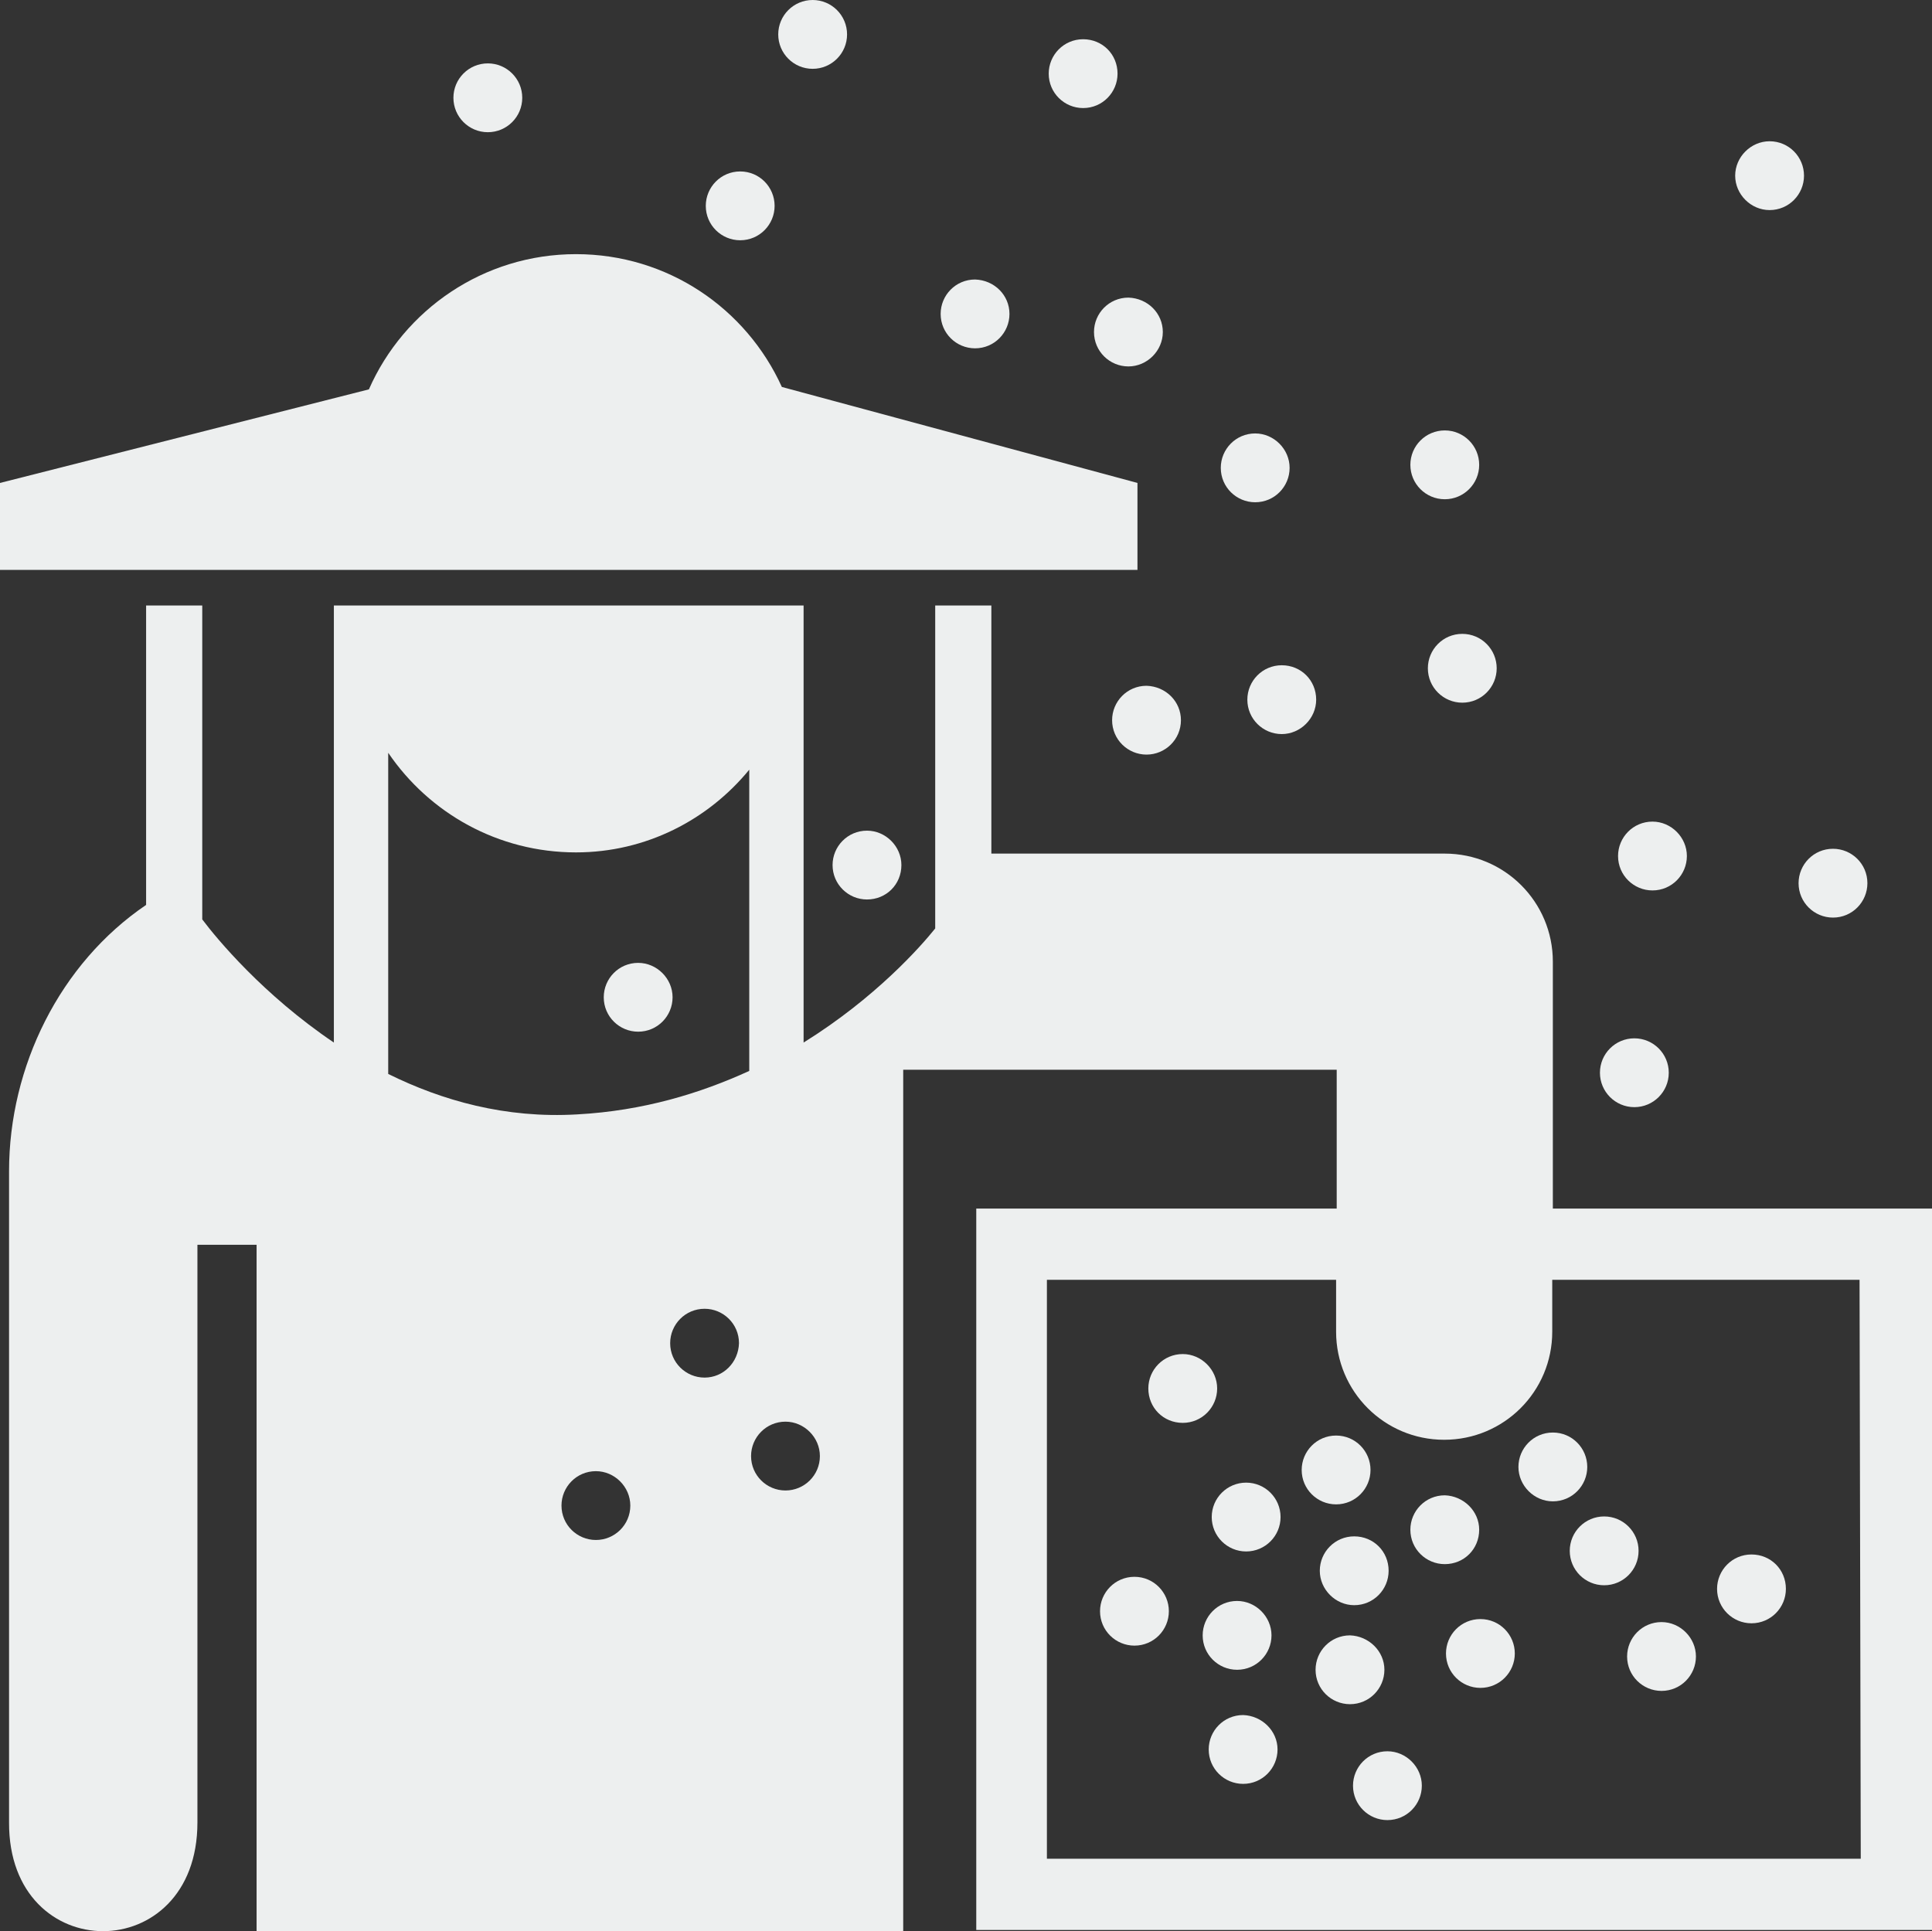 <?xml version="1.0" encoding="utf-8"?>
<!-- Generator: Adobe Illustrator 19.1.0, SVG Export Plug-In . SVG Version: 6.00 Build 0)  -->
<svg version="1.1" id="Layer_1" xmlns="http://www.w3.org/2000/svg" xmlns:xlink="http://www.w3.org/1999/xlink" x="0px" y="0px"
	 viewBox="0 0 320 319.9" style="enable-background:new 0 0 320 319.9;" xml:space="preserve">
<rect x="0" y="0" width="320" height="319.9" fill="#333333" stroke="none"/>
<style type="text/css">
	.st0{fill:#EDEFEF;}
</style>
<g>
	<g>
		<circle class="st0" cx="80.8" cy="16.2" r="5.7"/>
		<path class="st0" d="M195.6,119.3c0,3.2-2.6,5.7-5.7,5.7c-3.1,0-5.7-2.5-5.7-5.7c0-3.1,2.5-5.7,5.7-5.7
			C193.1,113.7,195.6,116.2,195.6,119.3z"/>
		<path class="st0" d="M218,115.9c0,3.1-2.6,5.7-5.7,5.7c-3.1,0-5.7-2.5-5.7-5.7c0-3.1,2.5-5.7,5.7-5.7
			C215.5,110.2,218,112.7,218,115.9z"/>
		<path class="st0" d="M298.8,29.1c0,3.1-2.5,5.7-5.7,5.7c-3.1,0-5.7-2.6-5.7-5.7c0-3.1,2.6-5.7,5.7-5.7
			C296.3,23.4,298.8,26,298.8,29.1z"/>
		<circle class="st0" cx="239.3" cy="77" r="5.7"/>
		<path class="st0" d="M257.2,200.2v-40.9c0-9.9-8-17.9-17.9-17.9h-75.1v-41.1h-9.3v53.5c-2.4,3-9.9,11.5-21.8,18.9v-72.4H55.3v72.4
			c-11.7-7.9-19.4-17.2-21.8-20.4v-52h-9.3v49.6C9.9,159.6,1.5,176.7,1.5,194v107.9c-0.1,24,31.2,24,31.2,0v-95.7h9.8l0,113.8H43
			h106.4h0.2V177.2h71.8v23h-59.7v119.5H320V200.2H257.2z M98.7,255.1c-3.1,0-5.7-2.5-5.7-5.7c0-3.1,2.5-5.7,5.7-5.7
			c3.1,0,5.7,2.6,5.7,5.7C104.4,252.6,101.8,255.1,98.7,255.1z M116.7,228.2c-3.1,0-5.7-2.5-5.7-5.7c0-3.1,2.5-5.7,5.7-5.7
			c3.1,0,5.7,2.5,5.7,5.7C122.3,225.7,119.8,228.2,116.7,228.2z M124.1,177.4c-8.1,3.7-17.5,6.6-28.5,7.2
			c-11.9,0.7-22.4-2.3-31.3-6.7v-53.2c6.8,10,18.2,16.5,31.1,16.5c11.6,0,21.9-5.4,28.7-13.7L124.1,177.4L124.1,177.4z M130.1,246.9
			c-3.1,0-5.7-2.5-5.7-5.7c0-3.1,2.5-5.7,5.7-5.7c3.1,0,5.7,2.6,5.7,5.7C135.8,244.4,133.2,246.9,130.1,246.9z M308.2,307.9H173.4
			V212h47.9v8.6c0,9.9,8,17.9,17.9,17.9c9.9,0,17.9-8,17.9-17.9V212h50.9L308.2,307.9L308.2,307.9z"/>
		<path class="st0" d="M213.6,77.5c0,3.1-2.5,5.7-5.7,5.7c-3.1,0-5.7-2.5-5.7-5.7c0-3.1,2.5-5.7,5.7-5.7
			C211,71.8,213.6,74.4,213.6,77.5z"/>
		<path class="st0" d="M192.6,55c0,3.1-2.6,5.7-5.7,5.7c-3.1,0-5.7-2.5-5.7-5.7c0-3.1,2.5-5.7,5.7-5.7
			C190.1,49.4,192.6,51.9,192.6,55z"/>
		<path class="st0" d="M167.2,52c0,3.1-2.5,5.7-5.7,5.7c-3.1,0-5.7-2.5-5.7-5.7c0-3.1,2.5-5.7,5.7-5.7
			C164.7,46.4,167.2,48.9,167.2,52z"/>
		<circle class="st0" cx="134.6" cy="5.7" r="5.7"/>
		<path class="st0" d="M128.3,34.1c0,3.1-2.5,5.7-5.7,5.7c-3.1,0-5.7-2.5-5.7-5.7c0-3.1,2.5-5.7,5.7-5.7
			C125.8,28.4,128.3,31,128.3,34.1z"/>
		<path class="st0" d="M279.4,141.8c0,3.1-2.5,5.7-5.7,5.7c-3.1,0-5.7-2.5-5.7-5.7c0-3.1,2.5-5.7,5.7-5.7
			C276.8,136.1,279.4,138.7,279.4,141.8z"/>
		<circle class="st0" cx="270.7" cy="177.7" r="5.7"/>
		<path class="st0" d="M309.3,146.3c0,3.1-2.5,5.7-5.7,5.7c-3.1,0-5.7-2.5-5.7-5.7c0-3.1,2.5-5.7,5.7-5.7
			C306.7,140.6,309.3,143.1,309.3,146.3z"/>
		<path class="st0" d="M227,243.5c0,3.1-2.5,5.7-5.7,5.7c-3.1,0-5.7-2.5-5.7-5.7c0-3.1,2.5-5.7,5.7-5.7
			C224.5,237.8,227,240.4,227,243.5z"/>
		<path class="st0" d="M201.6,230c0,3.1-2.5,5.7-5.7,5.7c-3.2,0-5.7-2.5-5.7-5.7c0-3.1,2.5-5.7,5.7-5.7
			C199,224.3,201.6,226.9,201.6,230z"/>
		<circle class="st0" cx="206.4" cy="251.3" r="5.7"/>
		<path class="st0" d="M193.6,266.9c0,3.1-2.5,5.7-5.7,5.7c-3.1,0-5.7-2.5-5.7-5.7c0-3.1,2.5-5.7,5.7-5.7
			C191.1,261.2,193.6,263.8,193.6,266.9z"/>
		<path class="st0" d="M210.6,270.9c0,3.1-2.5,5.7-5.7,5.7c-3.1,0-5.7-2.5-5.7-5.7c0-3.1,2.5-5.7,5.7-5.7
			C208,265.2,210.6,267.8,210.6,270.9z"/>
		<path class="st0" d="M229.3,276.6c0,3.1-2.5,5.7-5.7,5.7c-3.1,0-5.7-2.5-5.7-5.7c0-3.1,2.5-5.7,5.7-5.7
			C226.7,271,229.3,273.5,229.3,276.6z"/>
		<path class="st0" d="M230,260.2c0,3.1-2.5,5.7-5.7,5.7c-3.1,0-5.7-2.6-5.7-5.7c0-3.1,2.5-5.7,5.7-5.7
			C227.5,254.5,230,257,230,260.2z"/>
		<path class="st0" d="M245,253.4c0,3.2-2.5,5.7-5.7,5.7c-3.1,0-5.7-2.5-5.7-5.7c0-3.1,2.5-5.7,5.7-5.7
			C242.4,247.8,245,250.3,245,253.4z"/>
		<path class="st0" d="M262.9,243c0,3.1-2.5,5.7-5.7,5.7c-3.1,0-5.7-2.6-5.7-5.7c0-3.1,2.5-5.7,5.7-5.7
			C260.4,237.3,262.9,239.9,262.9,243z"/>
		<circle class="st0" cx="265.7" cy="256.9" r="5.7"/>
		<path class="st0" d="M295.8,263.2c0,3.1-2.5,5.7-5.7,5.7c-3.1,0-5.7-2.5-5.7-5.7c0-3.1,2.5-5.7,5.7-5.7
			C293.3,257.5,295.8,260,295.8,263.2z"/>
		<path class="st0" d="M280.9,274.4c0,3.1-2.5,5.7-5.7,5.7c-3.1,0-5.7-2.5-5.7-5.7c0-3.1,2.5-5.7,5.7-5.7
			C278.3,268.7,280.9,271.3,280.9,274.4z"/>
		<path class="st0" d="M235.5,295.8c0,3.1-2.5,5.7-5.7,5.7c-3.1,0-5.7-2.5-5.7-5.7c0-3.1,2.5-5.7,5.7-5.7
			C232.9,290.1,235.5,292.7,235.5,295.8z"/>
		<path class="st0" d="M211.6,289.8c0,3.1-2.5,5.7-5.7,5.7c-3.1,0-5.7-2.5-5.7-5.7c0-3.1,2.5-5.7,5.7-5.7
			C209,284.2,211.6,286.7,211.6,289.8z"/>
		<path class="st0" d="M250.9,273.9c0,3.1-2.5,5.7-5.7,5.7c-3.1,0-5.7-2.5-5.7-5.7c0-3.1,2.5-5.7,5.7-5.7
			C248.4,268.2,250.9,270.8,250.9,273.9z"/>
		<path class="st0" d="M247.9,110.7c0,3.1-2.5,5.7-5.7,5.7c-3.1,0-5.7-2.5-5.7-5.7c0-3.1,2.5-5.7,5.7-5.7
			C245.4,105,247.9,107.6,247.9,110.7z"/>
		<path class="st0" d="M111.4,165.2c0,3.1-2.5,5.7-5.7,5.7c-3.1,0-5.7-2.5-5.7-5.7c0-3.1,2.5-5.7,5.7-5.7
			C108.8,159.5,111.4,162.1,111.4,165.2z"/>
		<path class="st0" d="M149.3,143.3c0,3.2-2.5,5.7-5.7,5.7c-3.1,0-5.7-2.5-5.7-5.7c0-3.1,2.5-5.7,5.7-5.7
			C146.7,137.6,149.3,140.2,149.3,143.3z"/>
		<path class="st0" d="M185.1,12.2c0,3.1-2.5,5.7-5.7,5.7c-3.1,0-5.7-2.5-5.7-5.7c0-3.1,2.5-5.7,5.7-5.7
			C182.6,6.5,185.1,9,185.1,12.2z"/>
	</g>
	<g>
		<path class="st0" d="M129.5,64.1c-5.9-13-18.9-22-34.1-22c-15.3,0-28.5,9.2-34.3,22.4L0,80v14.4h188.4V80v0L129.5,64.1z"/>
	</g>
</g>
</svg>
